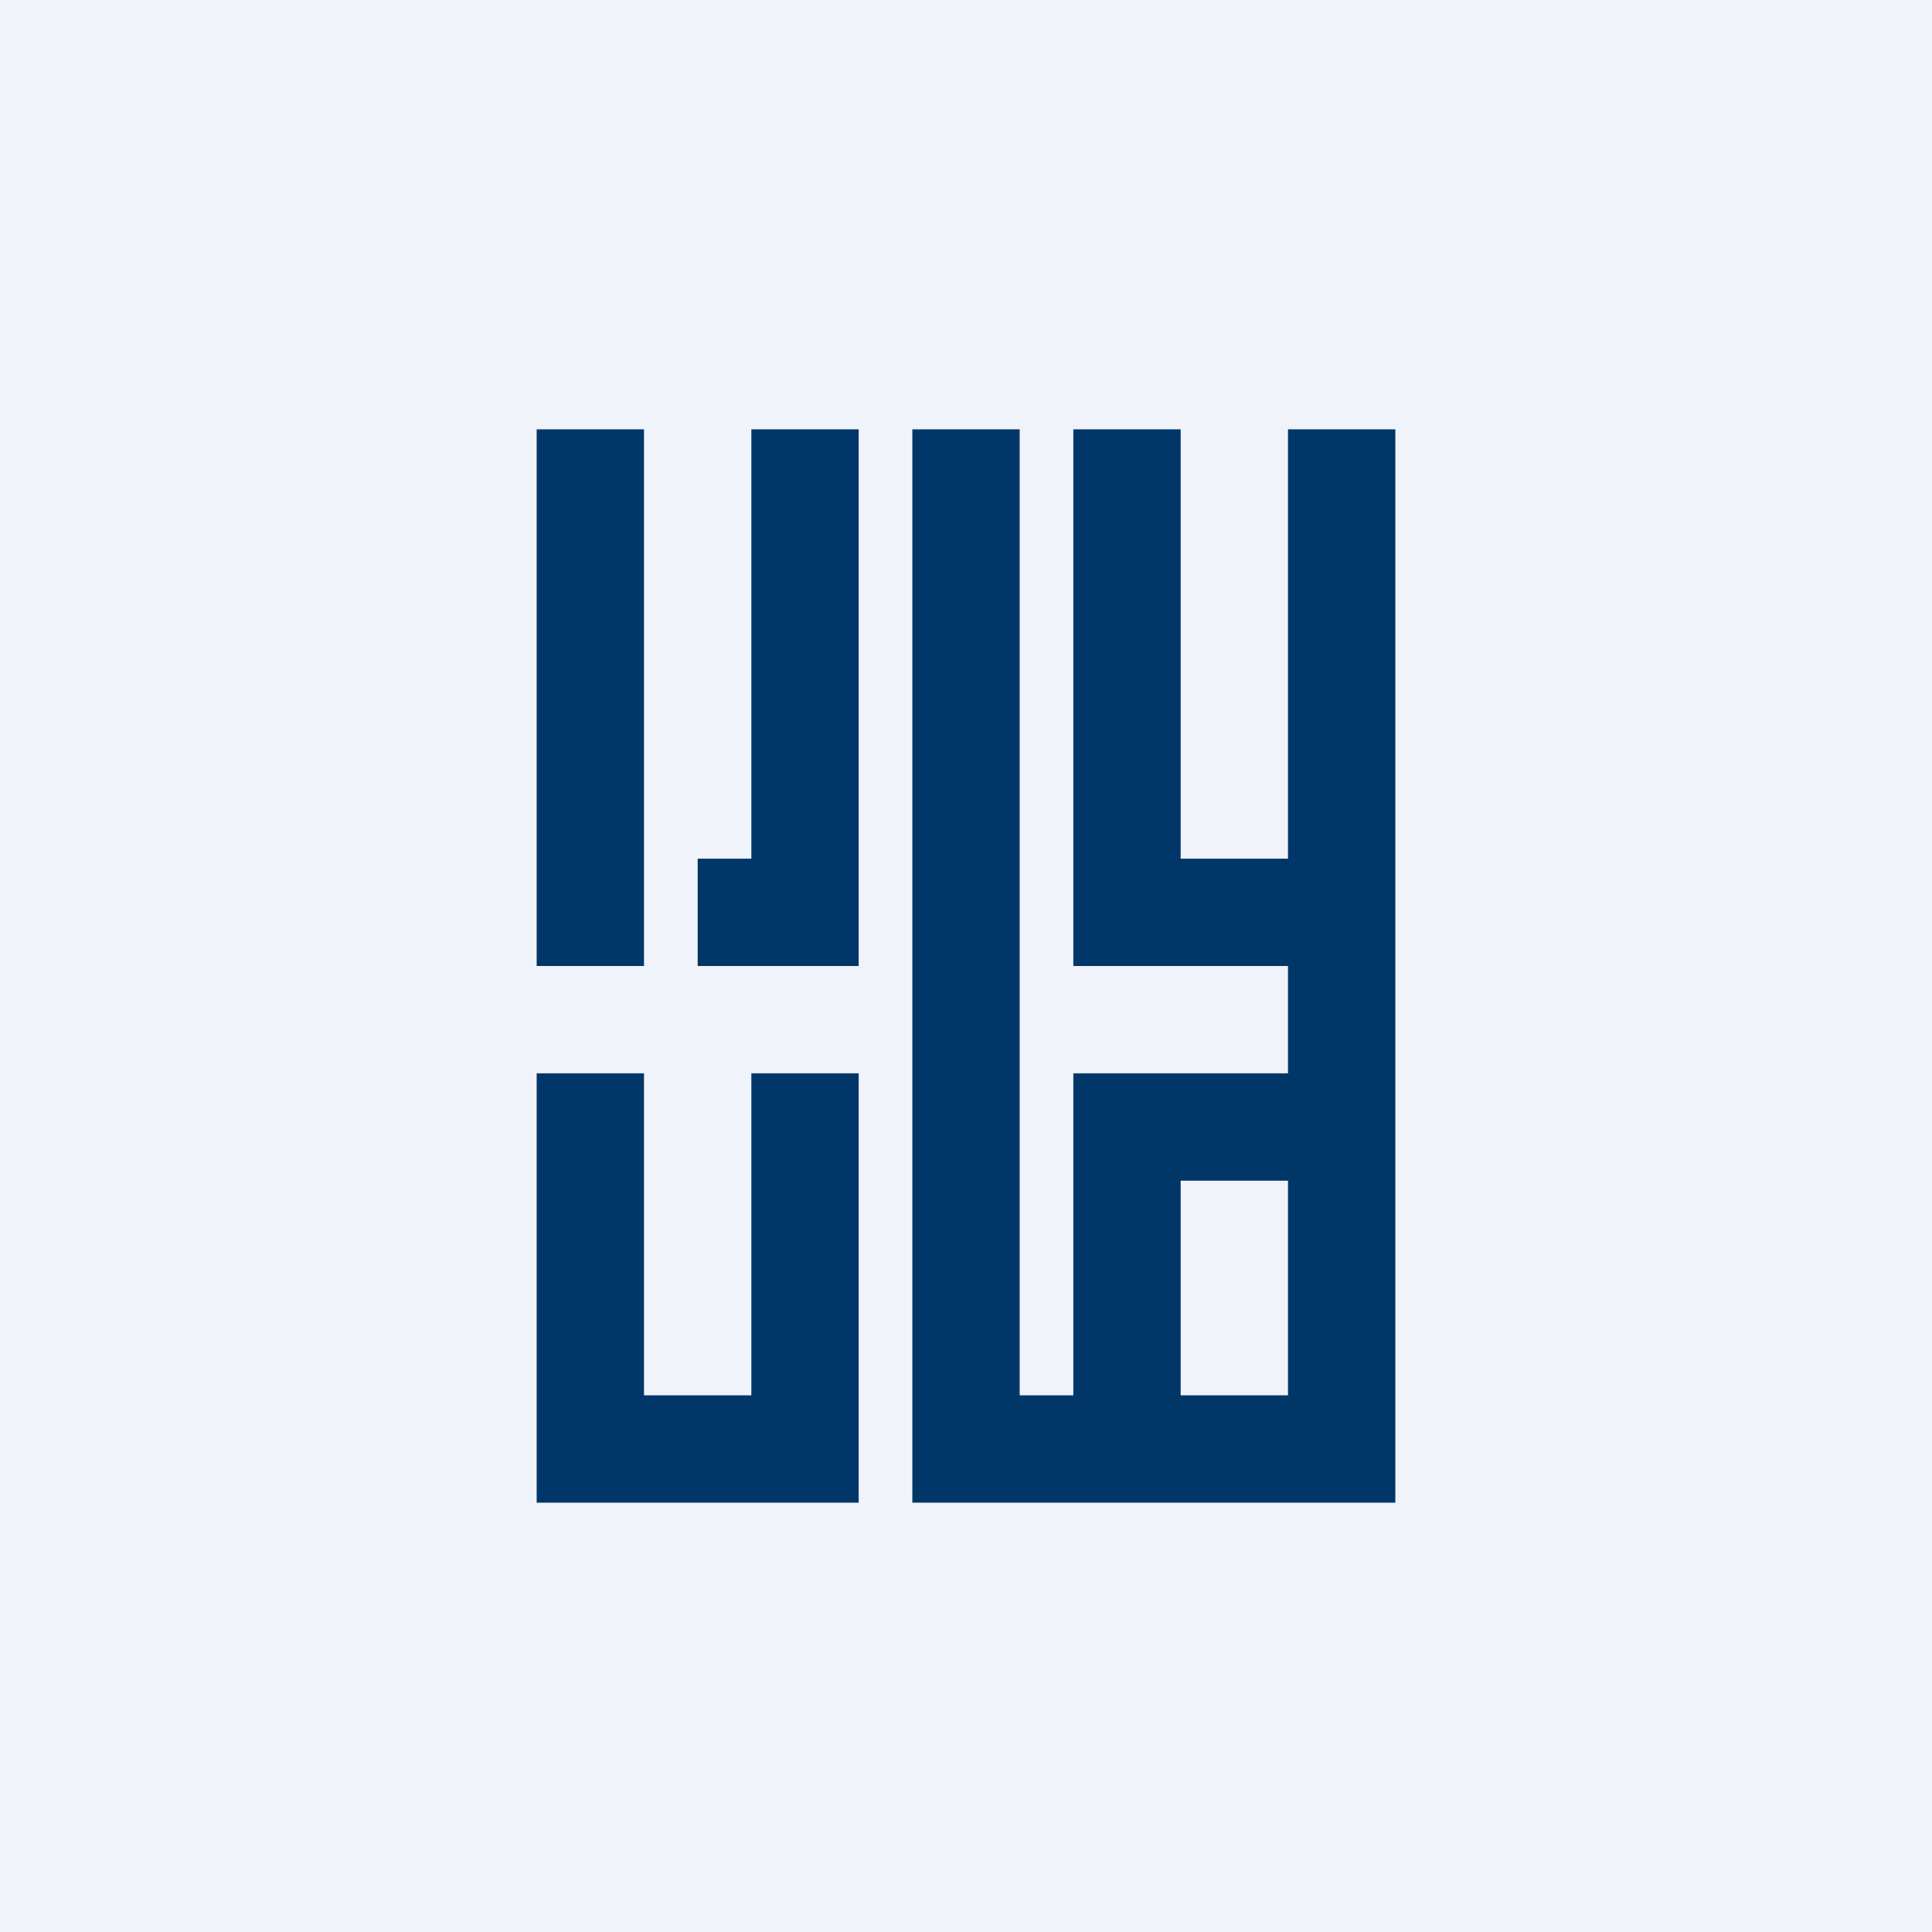 <!-- by TradingView --><svg width="18" height="18" viewBox="0 0 18 18" xmlns="http://www.w3.org/2000/svg"><path fill="#F0F3FA" d="M0 0h18v18H0z"/><path fill-rule="evenodd" d="M5 4v5h1V4H5Zm1.5 5H8V4H7v4h-.5v1ZM5 14v-4h1v3h1v-3h1v4H5Zm3.5 0V4h1v9h.5v-3h2V9h-2V4h1v4h1V4h1v10H8.5Zm2.5-3h1v2h-1v-2Z" fill="#003768"/></svg>